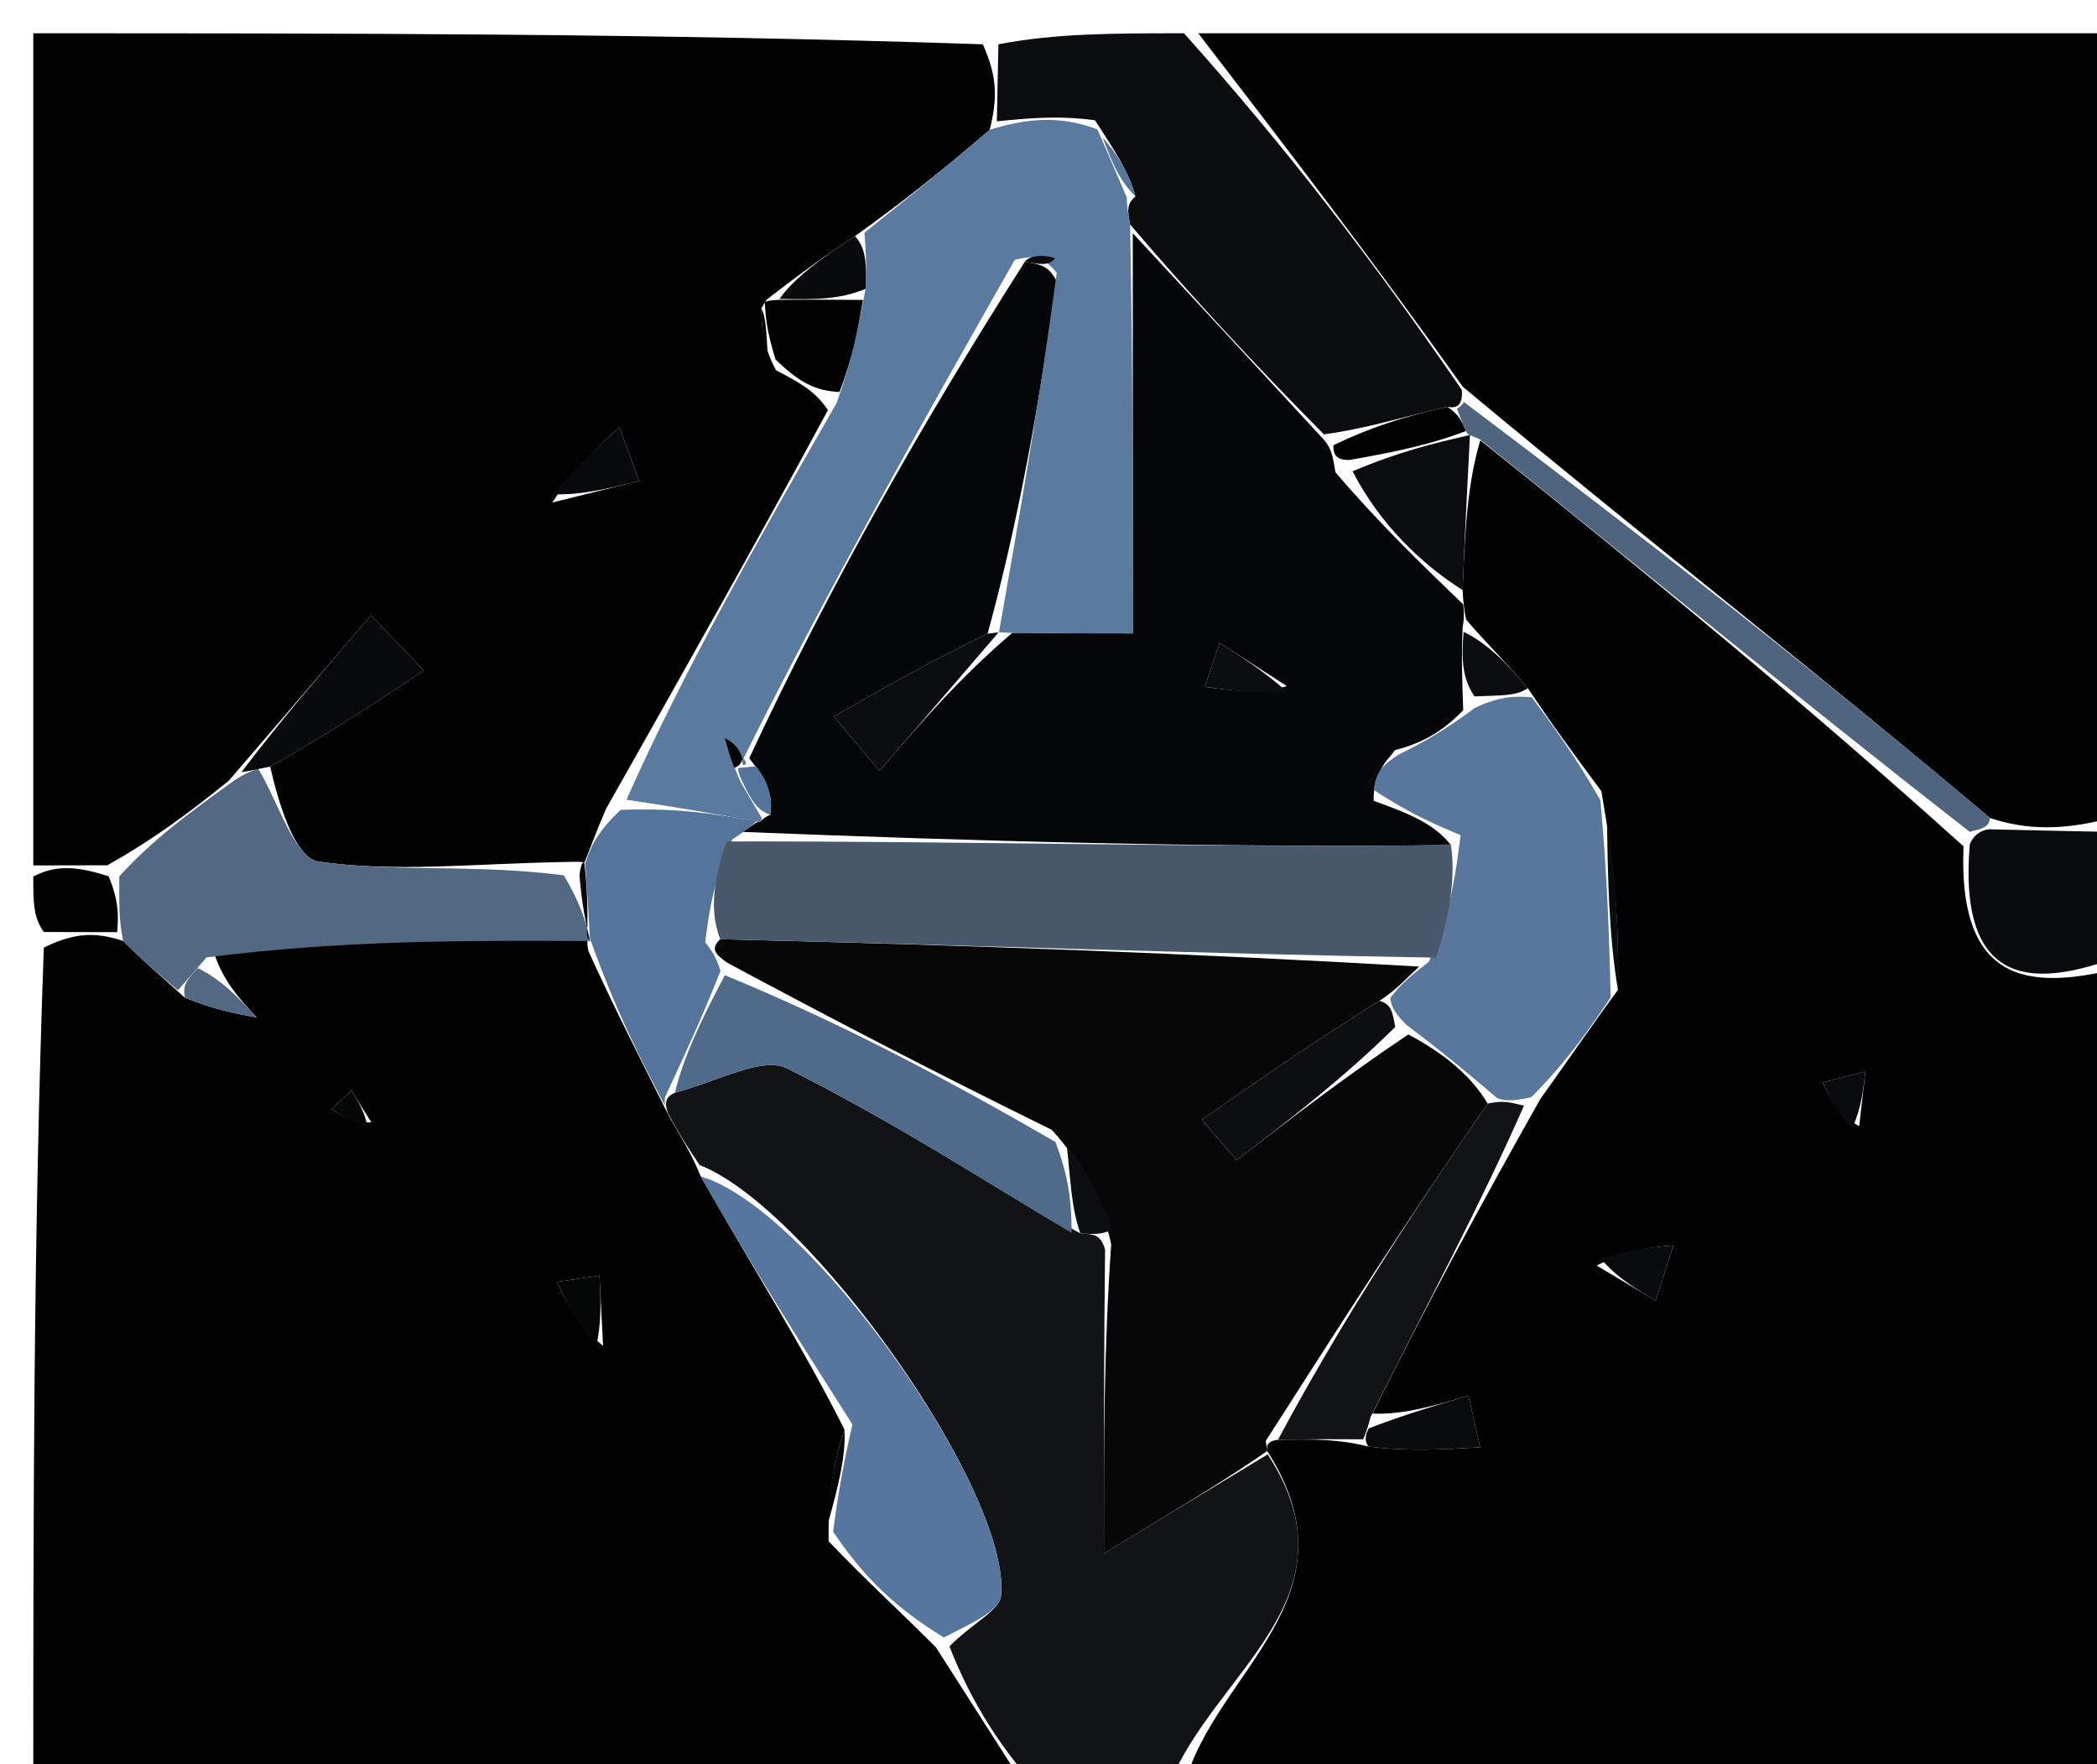 <svg version="1.1" id="Layer_1" xmlns="http://www.w3.org/2000/svg" xmlns:xlink="http://www.w3.org/1999/xlink" x="0px" y="0px"
	 width="100%" viewBox="0 0 63 53" enable-background="new 0 0 63 53" xml:space="preserve">
<path fill="#020202" opacity="1" stroke="none" 
	d="
M64,29 
	C64,37.265 64,45.53 64,54 
	C54.647,54 45.292,54 35.572,53.666 
	C36.465,50.209 40.903,48.035 38.071,43.592 
	C38.055,43.492 38.027,43.29 38.393,43.257 
	C39.49,43.231 40.221,43.236 41.111,43.458 
	C42.335,43.609 43.402,43.544 44.468,43.479 
	C44.351,42.962 44.234,42.445 44.117,41.928 
	C43.141,42.219 42.164,42.51 41.233,42.468 
	C42.873,39.178 44.466,36.22 46.281,33.01 
	C47.132,31.824 47.761,30.892 48.607,29.74 
	C48.65,27.689 48.478,25.857 48.109,23.768 
	C47.282,22.655 46.651,21.801 45.9,20.673 
	C45.211,19.855 44.641,19.31 44.045,18.613 
	C44.017,18.46 43.957,18.155 43.942,17.728 
	C44.009,15.904 44.092,14.507 44.472,13.229 
	C49.509,17.251 54.25,21.155 58.99,25.426 
	C58.815,29.745 61.156,29.765 64,29 
M47.967,38.021 
	C48.558,38.372 49.15,38.724 49.741,39.075 
	C49.919,38.521 50.097,37.967 50.276,37.413 
	C49.592,37.477 48.908,37.542 47.967,38.021 
M55.855,33.835 
	C55.917,33.288 55.98,32.741 56.043,32.194 
	C55.614,32.302 55.186,32.411 54.758,32.519 
	C54.988,32.995 55.218,33.472 55.855,33.835 
z"/>
<path fill="#020202" opacity="1" stroke="none" 
	d="
M31,54 
	C21.079,54 11.158,54 1,54 
	C1,45.647 1,37.292 1.316,28.469 
	C2.262,28.002 2.891,28.004 3.7,28.268 
	C4.368,28.937 4.857,29.343 5.558,29.976 
	C6.419,30.326 7.067,30.448 7.715,30.57 
	C7.189,30.001 6.663,29.431 6.405,28.541 
	C10.361,28.237 14.048,28.254 17.707,28.234 
	C17.679,28.197 17.602,28.201 17.677,28.57 
	C18.509,30.401 19.265,31.862 20.109,33.552 
	C20.471,34.189 20.746,34.596 21.055,35.346 
	C22.596,38.058 24.102,40.425 25.371,42.947 
	C25.006,44.07 24.878,45.039 24.894,46.303 
	C26.009,47.474 26.981,48.35 28.121,49.494 
	C29.193,51.175 30.097,52.587 31,54 
M18.118,40.434 
	C18.082,39.73 18.046,39.025 18.01,38.321 
	C17.581,38.385 17.153,38.449 16.725,38.513 
	C17.049,39.168 17.373,39.822 18.118,40.434 
M11.156,33.72 
	C10.957,33.4 10.757,33.081 10.558,32.762 
	C10.359,32.948 10.159,33.135 9.959,33.322 
	C10.278,33.529 10.597,33.735 11.156,33.72 
z"/>
<path fill="#020202" opacity="1" stroke="none" 
	d="
M1,26 
	C1,17.735 1,9.47 1,1 
	C10.353,1 19.708,1 29.526,1.331 
	C29.976,2.322 29.962,2.984 29.735,3.898 
	C28.337,5.098 27.153,6.045 25.687,7.093 
	C24.624,7.785 23.842,8.377 23.039,8.996 
	C23.017,9.024 22.976,9.081 22.874,9.263 
	C22.873,9.962 22.974,10.479 23.311,11.121 
	C24.017,11.493 24.489,11.741 24.874,12.321 
	C22.652,16.433 20.516,20.214 18.206,24.302 
	C17.88,25.054 17.73,25.5 17.555,25.921 
	C17.531,25.895 17.462,25.882 16.991,25.896 
	C14.196,25.946 11.838,26.216 9.568,25.883 
	C8.844,25.777 8.355,24.071 8.116,23.032 
	C9.895,22.027 11.315,21.086 12.736,20.146 
	C12.206,19.593 11.676,19.04 11.146,18.488 
	C9.792,20.06 8.439,21.632 6.873,23.455 
	C5.621,24.468 4.582,25.231 3.226,25.996 
	C2.273,25.998 1.636,25.999 1,26 
M16.593,15.097 
	C17.462,14.881 18.331,14.665 19.2,14.449 
	C19.004,13.913 18.807,13.376 18.611,12.84 
	C17.953,13.427 17.295,14.014 16.593,15.097 
z"/>
<path fill="#020202" opacity="1" stroke="none" 
	d="
M36,1 
	C45.254,1 54.508,1 64,1 
	C64,8.686 64,16.374 63.576,24.529 
	C62.022,24.968 60.892,24.941 59.786,24.576 
	C54.54,20.151 49.27,16.063 43.945,11.617 
	C41.26,7.84 38.63,4.42 36,1 
z"/>
<path fill="#111315" opacity="1" stroke="none" 
	d="
M31.4,54 
	C30.097,52.587 29.193,51.175 28.524,49.462 
	C29.216,48.758 30.029,48.391 30.074,47.946 
	C30.39,44.848 24.319,36.285 21.021,35.003 
	C20.746,34.596 20.471,34.189 20.076,33.465 
	C19.956,33.148 19.978,32.962 20.277,32.829 
	C21.614,32.467 22.904,31.73 23.646,32.099 
	C26.59,33.559 29.362,35.365 32.457,37.054 
	C32.889,37.08 33.062,37.094 33.2,37.538 
	C33.165,40.565 33.165,43.162 33.165,46.669 
	C35.645,45.17 36.866,44.431 38.086,43.693 
	C40.903,48.035 36.465,50.209 35.103,53.666 
	C33.933,54 32.867,54 31.4,54 
M33.511,50.966 
	C33.511,50.966 33.546,51 33.511,50.966 
z"/>
<path fill="#0B0C0D" opacity="1" stroke="none" 
	d="
M35.572,1 
	C38.63,4.42 41.26,7.84 43.919,11.717 
	C43.949,12.174 43.773,12.279 43.485,12.222 
	C42.154,12.516 41.111,12.867 39.774,13.049 
	C37.665,10.921 35.849,8.964 33.951,6.744 
	C33.864,6.3 33.857,6.117 34.112,5.904 
	C33.934,5.203 33.494,4.532 32.898,3.615 
	C31.81,3.461 30.879,3.553 29.948,3.645 
	C29.962,2.984 29.976,2.322 29.995,1.331 
	C31.714,1 33.429,1 35.572,1 
z"/>
<path fill="#0A0B0D" opacity="1" stroke="none" 
	d="
M59.762,24.914 
	C60.892,24.941 62.022,24.968 63.576,24.997 
	C64,26.067 64,27.133 64,28.6 
	C61.156,29.765 58.815,29.745 59.178,25.359 
	C59.365,24.925 59.762,24.914 59.762,24.914 
z"/>
<path fill="#020203" opacity="1" stroke="none" 
	d="
M1,26.333 
	C1.636,25.999 2.273,25.998 3.266,26.33 
	C3.589,27.111 3.555,27.558 3.521,28.005 
	C2.891,28.004 2.262,28.002 1.316,28 
	C1,27.556 1,27.111 1,26.333 
z"/>
<path fill="#050607" opacity="1" stroke="none" 
	d="
M34.032,7.006 
	C35.849,8.964 37.665,10.921 39.768,13.205 
	C40.055,13.531 40.049,13.848 40.123,14.191 
	C41.45,15.742 42.704,16.949 43.957,18.155 
	C43.957,18.155 44.017,18.46 43.944,18.829 
	C43.9,19.794 43.929,20.39 43.959,21.335 
	C43.312,22.014 42.666,22.343 41.913,22.534 
	C41.525,22.933 41.244,23.469 41.271,24.06 
	C42.346,24.441 43.113,24.767 43.59,25.389 
	C36.234,25.475 29.169,25.265 22.278,24.992 
	C22.453,24.928 22.725,24.675 22.789,24.693 
	C22.853,24.711 22.889,24.584 23.141,24.477 
	C23.227,23.921 23.061,23.472 22.508,22.781 
	C24.91,17.628 27.698,12.717 30.789,7.864 
	C31.297,7.953 31.5,7.984 31.748,8.453 
	C31.198,12.258 30.605,15.626 29.671,19.037 
	C27.903,19.895 26.476,20.71 25.05,21.526 
	C25.508,22.07 25.966,22.614 26.424,23.158 
	C27.618,21.768 28.812,20.379 30.416,19.009 
	C32.038,19.029 33.25,19.029 34.032,19.029 
	C34.032,14.68 34.032,10.843 34.032,7.006 
M38.662,20.613 
	C37.989,20.18 37.316,19.746 36.642,19.313 
	C36.494,19.753 36.346,20.194 36.197,20.635 
	C37.029,20.747 37.861,20.859 38.662,20.613 
z"/>
<path fill="#070708" opacity="1" stroke="none" 
	d="
M38.071,43.592 
	C36.866,44.431 35.645,45.17 33.165,46.669 
	C33.165,43.162 33.165,40.565 33.383,37.378 
	C33.046,35.867 32.492,34.946 31.601,33.945 
	C28.169,32.259 25.075,30.655 21.848,28.924 
	C21.502,28.674 21.326,28.509 21.637,28.218 
	C29.011,28.39 35.935,28.649 42.636,29.039 
	C42.198,29.441 41.983,29.711 41.444,30.066 
	C39.448,31.314 37.776,32.476 36.104,33.639 
	C36.453,34.045 36.802,34.451 37.152,34.858 
	C38.761,33.619 40.369,32.381 42.311,31.077 
	C43.424,31.672 44.204,32.333 44.694,33.155 
	C42.279,36.641 40.153,39.965 38.027,43.29 
	C38.027,43.29 38.055,43.492 38.071,43.592 
z"/>
<path fill="#59779D" opacity="1" stroke="none" 
	d="
M41.767,29.98 
	C41.983,29.711 42.198,29.441 42.921,28.903 
	C43.579,27.454 43.73,26.274 43.88,25.093 
	C43.113,24.767 42.346,24.441 41.274,23.735 
	C41.319,23.127 41.669,22.899 42.019,22.672 
	C42.666,22.343 43.312,22.014 44.3,21.272 
	C45.101,20.888 45.561,20.917 46.02,20.947 
	C46.651,21.801 47.282,22.655 48.079,24.036 
	C48.294,26.361 48.342,28.161 48.391,29.96 
	C47.761,30.892 47.132,31.824 46.007,32.964 
	C45.335,33.112 45.16,33.053 44.984,32.994 
	C44.204,32.333 43.424,31.672 42.251,30.788 
	C41.827,30.37 41.797,30.175 41.767,29.98 
z"/>
<path fill="#4F647E" opacity="1" stroke="none" 
	d="
M59.786,24.576 
	C59.762,24.914 59.365,24.925 59.178,24.992 
	C54.25,21.155 49.509,17.251 44.458,13.199 
	C44.147,13.051 44.091,13.085 44.042,12.949 
	C43.909,12.64 43.836,12.462 43.773,12.279 
	C43.773,12.279 43.949,12.174 43.975,12.074 
	C49.27,16.063 54.54,20.151 59.786,24.576 
z"/>
<path fill="#111315" opacity="1" stroke="none" 
	d="
M44.694,33.155 
	C45.16,33.053 45.335,33.112 45.785,33.217 
	C44.466,36.22 42.873,39.178 41.173,42.577 
	C41.065,43.019 40.953,43.242 40.953,43.242 
	C40.221,43.236 39.49,43.231 38.393,43.257 
	C40.153,39.965 42.279,36.641 44.694,33.155 
z"/>
<path fill="#0A0B0D" opacity="1" stroke="none" 
	d="
M48.096,37.814 
	C48.908,37.542 49.592,37.477 50.276,37.413 
	C50.097,37.967 49.919,38.521 49.741,39.075 
	C49.15,38.724 48.558,38.372 48.096,37.814 
z"/>
<path fill="#0A0B0D" opacity="1" stroke="none" 
	d="
M48.607,29.74 
	C48.342,28.161 48.294,26.361 48.276,24.294 
	C48.478,25.857 48.65,27.689 48.607,29.74 
z"/>
<path fill="#0A0B0D" opacity="1" stroke="none" 
	d="
M41.126,42.91 
	C42.164,42.51 43.141,42.219 44.117,41.928 
	C44.234,42.445 44.351,42.962 44.468,43.479 
	C43.402,43.544 42.335,43.609 41.111,43.458 
	C40.953,43.242 41.065,43.019 41.126,42.91 
z"/>
<path fill="#0B0C0D" opacity="1" stroke="none" 
	d="
M43.942,17.728 
	C42.704,16.949 41.45,15.742 40.635,14.159 
	C42.079,13.55 43.085,13.318 44.091,13.085 
	C44.091,13.085 44.147,13.051 44.161,13.081 
	C44.092,14.507 44.009,15.904 43.942,17.728 
z"/>
<path fill="#0A0B0D" opacity="1" stroke="none" 
	d="
M55.651,33.891 
	C55.218,33.472 54.988,32.995 54.758,32.519 
	C55.186,32.411 55.614,32.302 56.043,32.194 
	C55.98,32.741 55.917,33.288 55.651,33.891 
z"/>
<path fill="#0B0C0D" opacity="1" stroke="none" 
	d="
M45.9,20.673 
	C45.561,20.917 45.101,20.888 44.3,20.922 
	C43.929,20.39 43.9,19.794 43.972,18.982 
	C44.641,19.31 45.211,19.855 45.9,20.673 
z"/>
<path fill="#57769D" opacity="1" stroke="none" 
	d="
M21.055,35.346 
	C24.319,36.285 30.39,44.848 30.074,47.946 
	C30.029,48.391 29.216,48.758 28.355,49.194 
	C26.981,48.35 26.009,47.474 25.03,46.016 
	C25.217,44.554 25.413,43.674 25.608,42.793 
	C24.102,40.425 22.596,38.058 21.055,35.346 
z"/>
<path fill="#536882" opacity="1" stroke="none" 
	d="
M3.7,28.268 
	C3.555,27.558 3.589,27.111 3.583,26.33 
	C4.582,25.231 5.621,24.468 7.043,23.444 
	C7.427,23.183 7.758,23.097 7.758,23.097 
	C8.355,24.071 8.844,25.777 9.568,25.883 
	C11.838,26.216 14.196,25.946 16.938,26.297 
	C17.482,27.214 17.609,27.743 17.735,28.272 
	C14.048,28.254 10.361,28.237 6.207,28.762 
	C5.609,29.453 5.477,29.601 5.345,29.749 
	C4.857,29.343 4.368,28.937 3.7,28.268 
z"/>
<path fill="#54749B" opacity="1" stroke="none" 
	d="
M21.186,28.304 
	C21.326,28.509 21.502,28.674 21.645,29.172 
	C21.042,30.685 20.51,31.823 19.978,32.962 
	C19.978,32.962 19.956,33.148 19.988,33.235 
	C19.265,31.862 18.509,30.401 17.723,28.19 
	C17.655,26.942 17.617,26.444 17.58,25.946 
	C17.73,25.5 17.88,25.054 18.645,24.332 
	C20.415,24.263 21.57,24.469 22.725,24.675 
	C22.725,24.675 22.453,24.928 22.003,25.216 
	C21.431,26.438 21.309,27.371 21.186,28.304 
z"/>
<path fill="#050606" opacity="1" stroke="none" 
	d="
M17.907,40.455 
	C17.373,39.822 17.049,39.168 16.725,38.513 
	C17.153,38.449 17.581,38.385 18.01,38.321 
	C18.046,39.025 18.082,39.73 17.907,40.455 
z"/>
<path fill="#050606" opacity="1" stroke="none" 
	d="
M11.036,33.831 
	C10.597,33.735 10.278,33.529 9.959,33.322 
	C10.159,33.135 10.359,32.948 10.558,32.762 
	C10.757,33.081 10.957,33.4 11.036,33.831 
z"/>
<path fill="#050606" opacity="1" stroke="none" 
	d="
M25.371,42.947 
	C25.413,43.674 25.217,44.554 24.886,45.721 
	C24.878,45.039 25.006,44.07 25.371,42.947 
z"/>
<path fill="#536882" opacity="1" stroke="none" 
	d="
M5.938,29.083 
	C6.663,29.431 7.189,30.001 7.715,30.57 
	C7.067,30.448 6.419,30.326 5.558,29.976 
	C5.477,29.601 5.609,29.453 5.938,29.083 
z"/>
<path fill="#08090A" opacity="1" stroke="none" 
	d="
M17.555,25.921 
	C17.617,26.444 17.655,26.942 17.648,27.821 
	C17.602,28.201 17.679,28.197 17.707,28.234 
	C17.609,27.743 17.482,27.214 17.409,26.284 
	C17.462,25.882 17.531,25.895 17.555,25.921 
z"/>
<path fill="#5A7A9F" opacity="1" stroke="none" 
	d="
M22.789,24.693 
	C21.57,24.469 20.415,24.263 18.82,24.026 
	C20.516,20.214 22.652,16.433 25.134,12.109 
	C25.629,10.714 25.778,9.862 26.004,8.678 
	C26.043,7.894 26.006,7.443 25.969,6.992 
	C27.153,6.045 28.337,5.098 29.735,3.898 
	C30.879,3.553 31.81,3.461 32.969,3.884 
	C33.416,4.911 33.633,5.423 33.851,5.935 
	C33.857,6.117 33.864,6.3 33.951,6.744 
	C34.032,10.843 34.032,14.68 34.032,19.029 
	C33.25,19.029 32.038,19.029 30.413,19.016 
	C30,19.002 30.013,18.994 30.013,18.994 
	C30.605,15.626 31.198,12.258 31.747,8.201 
	C31.297,7.61 30.892,7.708 30.486,7.807 
	C27.698,12.717 24.91,17.628 22.337,22.785 
	C22.553,23.031 22.214,23.071 22.312,22.797 
	C22.195,22.403 21.98,22.282 21.766,22.161 
	C21.859,22.487 21.952,22.813 22.255,23.501 
	C22.606,24.103 22.748,24.344 22.889,24.584 
	C22.889,24.584 22.853,24.711 22.789,24.693 
z"/>
<path fill="#08090A" opacity="1" stroke="none" 
	d="
M8.116,23.032 
	C7.758,23.097 7.427,23.183 7.256,23.194 
	C8.439,21.632 9.792,20.06 11.146,18.488 
	C11.676,19.04 12.206,19.593 12.736,20.146 
	C11.315,21.086 9.895,22.027 8.116,23.032 
z"/>
<path fill="#08090A" opacity="1" stroke="none" 
	d="
M16.615,14.849 
	C17.295,14.014 17.953,13.427 18.611,12.84 
	C18.807,13.376 19.004,13.913 19.2,14.449 
	C18.331,14.665 17.462,14.881 16.615,14.849 
z"/>
<path fill="#020203" opacity="1" stroke="none" 
	d="
M25.927,9.011 
	C25.778,9.862 25.629,10.714 25.22,11.777 
	C24.489,11.741 24.017,11.493 23.3,10.801 
	C23.027,9.932 23.002,9.507 22.976,9.081 
	C22.976,9.081 23.017,9.024 23.397,9.008 
	C24.493,8.999 25.21,9.005 25.927,9.011 
z"/>
<path fill="#08090A" opacity="1" stroke="none" 
	d="
M26.004,8.678 
	C25.21,9.005 24.493,8.999 23.419,8.98 
	C23.842,8.377 24.624,7.785 25.687,7.093 
	C26.006,7.443 26.043,7.894 26.004,8.678 
z"/>
<path fill="#08090A" opacity="1" stroke="none" 
	d="
M22.874,9.263 
	C23.002,9.507 23.027,9.932 23.064,10.677 
	C22.974,10.479 22.873,9.962 22.874,9.263 
z"/>
<path fill="#506A8A" opacity="1" stroke="none" 
	d="
M20.277,32.829 
	C20.51,31.823 21.042,30.685 21.777,29.298 
	C25.075,30.655 28.169,32.259 31.71,34.31 
	C32.17,35.519 32.184,36.281 32.197,37.043 
	C29.362,35.365 26.59,33.559 23.646,32.099 
	C22.904,31.73 21.614,32.467 20.277,32.829 
z"/>
<path fill="#0D0E10" opacity="1" stroke="none" 
	d="
M32.457,37.054 
	C32.184,36.281 32.17,35.519 32.047,34.391 
	C32.492,34.946 33.046,35.867 33.417,36.948 
	C33.062,37.094 32.889,37.08 32.457,37.054 
z"/>
<path fill="#020202" opacity="1" stroke="none" 
	d="
M33.528,50.983 
	C33.546,51 33.511,50.966 33.528,50.983 
z"/>
<path fill="#020202" opacity="1" stroke="none" 
	d="
M44.042,12.949 
	C43.085,13.318 42.079,13.55 40.561,13.816 
	C40.049,13.848 40.055,13.531 40.061,13.375 
	C41.111,12.867 42.154,12.516 43.485,12.222 
	C43.836,12.462 43.909,12.64 44.042,12.949 
z"/>
<path fill="#58769C" opacity="1" stroke="none" 
	d="
M34.112,5.904 
	C33.633,5.423 33.416,4.911 33.126,4.13 
	C33.494,4.532 33.934,5.203 34.112,5.904 
z"/>
<path fill="#49586B" opacity="1" stroke="none" 
	d="
M21.637,28.218 
	C21.309,27.371 21.431,26.438 21.828,25.28 
	C29.169,25.265 36.234,25.475 43.59,25.389 
	C43.73,26.274 43.579,27.454 43.144,28.771 
	C35.935,28.649 29.011,28.39 21.637,28.218 
z"/>
<path fill="#0B0C0D" opacity="1" stroke="none" 
	d="
M30.003,18.996 
	C28.812,20.379 27.618,21.768 26.424,23.158 
	C25.966,22.614 25.508,22.07 25.05,21.526 
	C26.476,20.71 27.903,19.895 29.671,19.037 
	C30.013,18.994 30,19.002 30.003,18.996 
z"/>
<path fill="#0B0C0D" opacity="1" stroke="none" 
	d="
M38.678,20.792 
	C37.861,20.859 37.029,20.747 36.197,20.635 
	C36.346,20.194 36.494,19.753 36.642,19.313 
	C37.316,19.746 37.989,20.18 38.678,20.792 
z"/>
<path fill="#0B0C0D" opacity="1" stroke="none" 
	d="
M41.913,22.534 
	C41.669,22.899 41.319,23.127 40.966,23.679 
	C41.244,23.469 41.525,22.933 41.913,22.534 
z"/>
<path fill="#54749B" opacity="1" stroke="none" 
	d="
M22.214,23.071 
	C22.214,23.071 22.553,23.031 22.724,23.027 
	C23.061,23.472 23.227,23.921 23.141,24.477 
	C22.748,24.344 22.606,24.103 22.28,23.442 
	C22.096,23.02 22.214,23.071 22.214,23.071 
z"/>
<path fill="#0B0C0D" opacity="1" stroke="none" 
	d="
M30.789,7.864 
	C30.892,7.708 31.297,7.61 31.703,7.763 
	C31.5,7.984 31.297,7.953 30.789,7.864 
z"/>
<path fill="#0D0E10" opacity="1" stroke="none" 
	d="
M41.444,30.066 
	C41.797,30.175 41.827,30.37 41.918,30.853 
	C40.369,32.381 38.761,33.619 37.152,34.858 
	C36.802,34.451 36.453,34.045 36.104,33.639 
	C37.776,32.476 39.448,31.314 41.444,30.066 
z"/>
<path fill="#050607" opacity="1" stroke="none" 
	d="
M22.07,23.08 
	C21.952,22.813 21.859,22.487 21.766,22.161 
	C21.98,22.282 22.195,22.403 22.312,22.797 
	C22.214,23.071 22.096,23.02 22.07,23.08 
z"/>
</svg>